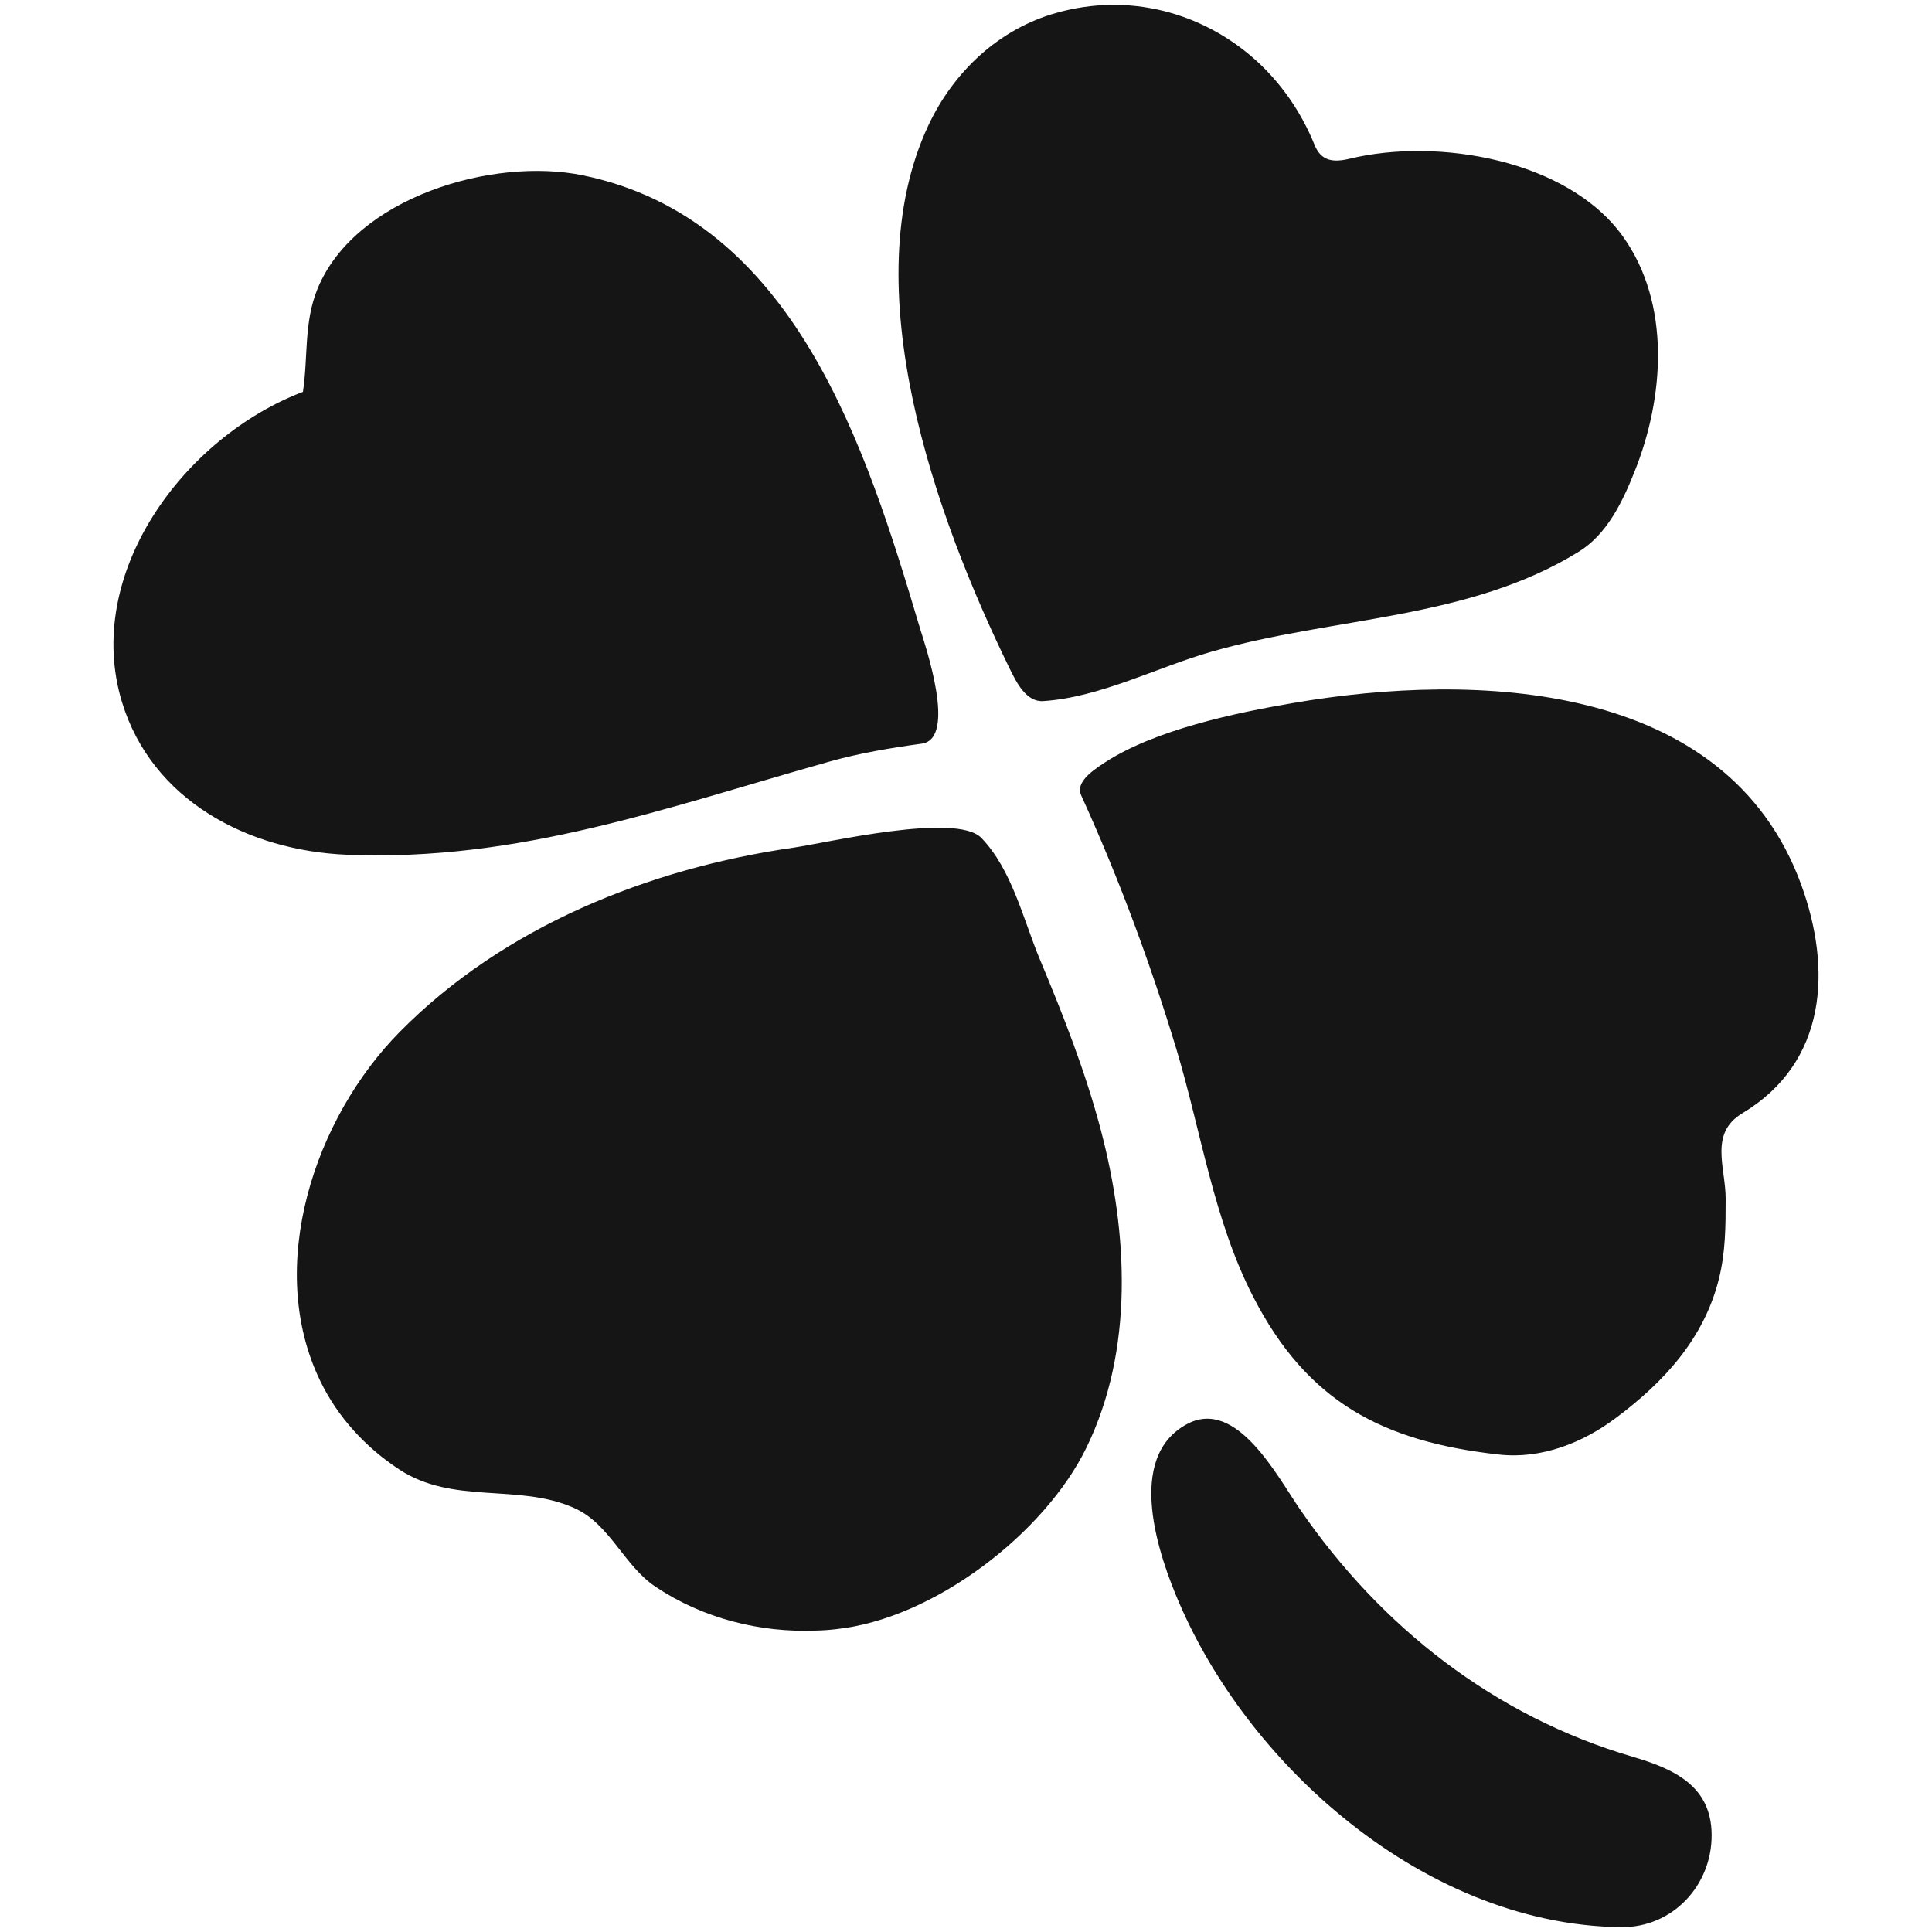 <svg width="94" height="94" viewBox="0 0 94 94" fill="none" xmlns="http://www.w3.org/2000/svg">
<path d="M79.438 85.474C72.718 83.505 67.188 79.165 63.252 73.437C62.165 71.866 60.175 68.003 57.766 69.281C54.704 70.911 56.386 75.721 57.399 78.049C59.066 81.89 61.857 85.562 65.293 88.382C69.193 91.591 73.952 93.713 78.872 93.765C81.391 93.794 83.3 91.716 83.278 89.263C83.264 86.883 81.428 86.061 79.438 85.474ZM50.584 46.654C49.783 44.73 49.233 42.3 47.742 40.765C46.523 39.516 40.222 41.007 38.606 41.242C31.586 42.248 24.506 45.083 19.454 50.202C15.305 54.395 12.881 61.628 15.584 67.195C16.436 68.957 17.787 70.419 19.417 71.491C22.053 73.224 25.211 72.159 27.921 73.364C29.684 74.142 30.345 76.176 31.909 77.212C34.2 78.739 36.961 79.444 39.708 79.334C40.024 79.327 40.347 79.305 40.655 79.268C45.407 78.783 50.812 74.62 52.853 70.448C55.181 65.682 54.88 60.013 53.566 55.004C52.809 52.126 51.73 49.394 50.584 46.654ZM87.641 43.056C84.02 33.098 71.778 32.687 62.944 34.2C60.094 34.684 56.202 35.507 53.764 37.093C53.448 37.298 52.956 37.629 52.743 37.93C52.493 38.268 52.508 38.496 52.626 38.745C54.439 42.733 55.967 46.853 57.237 51.046C58.434 55.026 59.051 59.359 60.968 63.082C63.604 68.23 67.298 70.147 72.938 70.771C75.009 70.999 77.021 70.191 78.622 68.987C80.965 67.239 82.918 65.117 83.638 62.201C83.954 60.909 83.961 59.682 83.961 58.324C83.961 56.803 83.146 55.144 84.769 54.167C88.911 51.685 89.124 47.139 87.641 43.056ZM40.354 37.056C41.837 36.638 43.35 36.388 44.849 36.182C46.582 35.94 45.003 31.372 44.76 30.564C42.139 21.774 38.658 10.655 28.369 8.533C23.97 7.622 17.258 9.605 15.444 14.063C14.776 15.708 14.996 17.36 14.739 19.064C8.93 21.282 4.039 27.921 5.934 34.155C7.388 38.929 12.044 41.389 16.884 41.587C25.248 41.932 32.467 39.274 40.354 37.056ZM50.76 34.111C53.544 33.928 56.305 32.459 58.963 31.703C64.868 30.006 71.455 30.16 76.816 26.841C78.189 25.997 78.953 24.396 79.533 22.934C80.972 19.343 81.31 14.775 78.953 11.493C76.265 7.762 69.957 6.69 65.683 7.718C64.868 7.916 64.273 7.85 63.95 7.028C63.281 5.383 62.268 3.965 61.027 2.864C58.464 0.602 54.931 -0.368 51.406 0.624C48.594 1.41 46.398 3.488 45.172 6.095C41.485 13.953 45.546 25.196 49.108 32.496C49.446 33.193 49.93 34.17 50.76 34.111Z" fill="#151515"/>
</svg>
